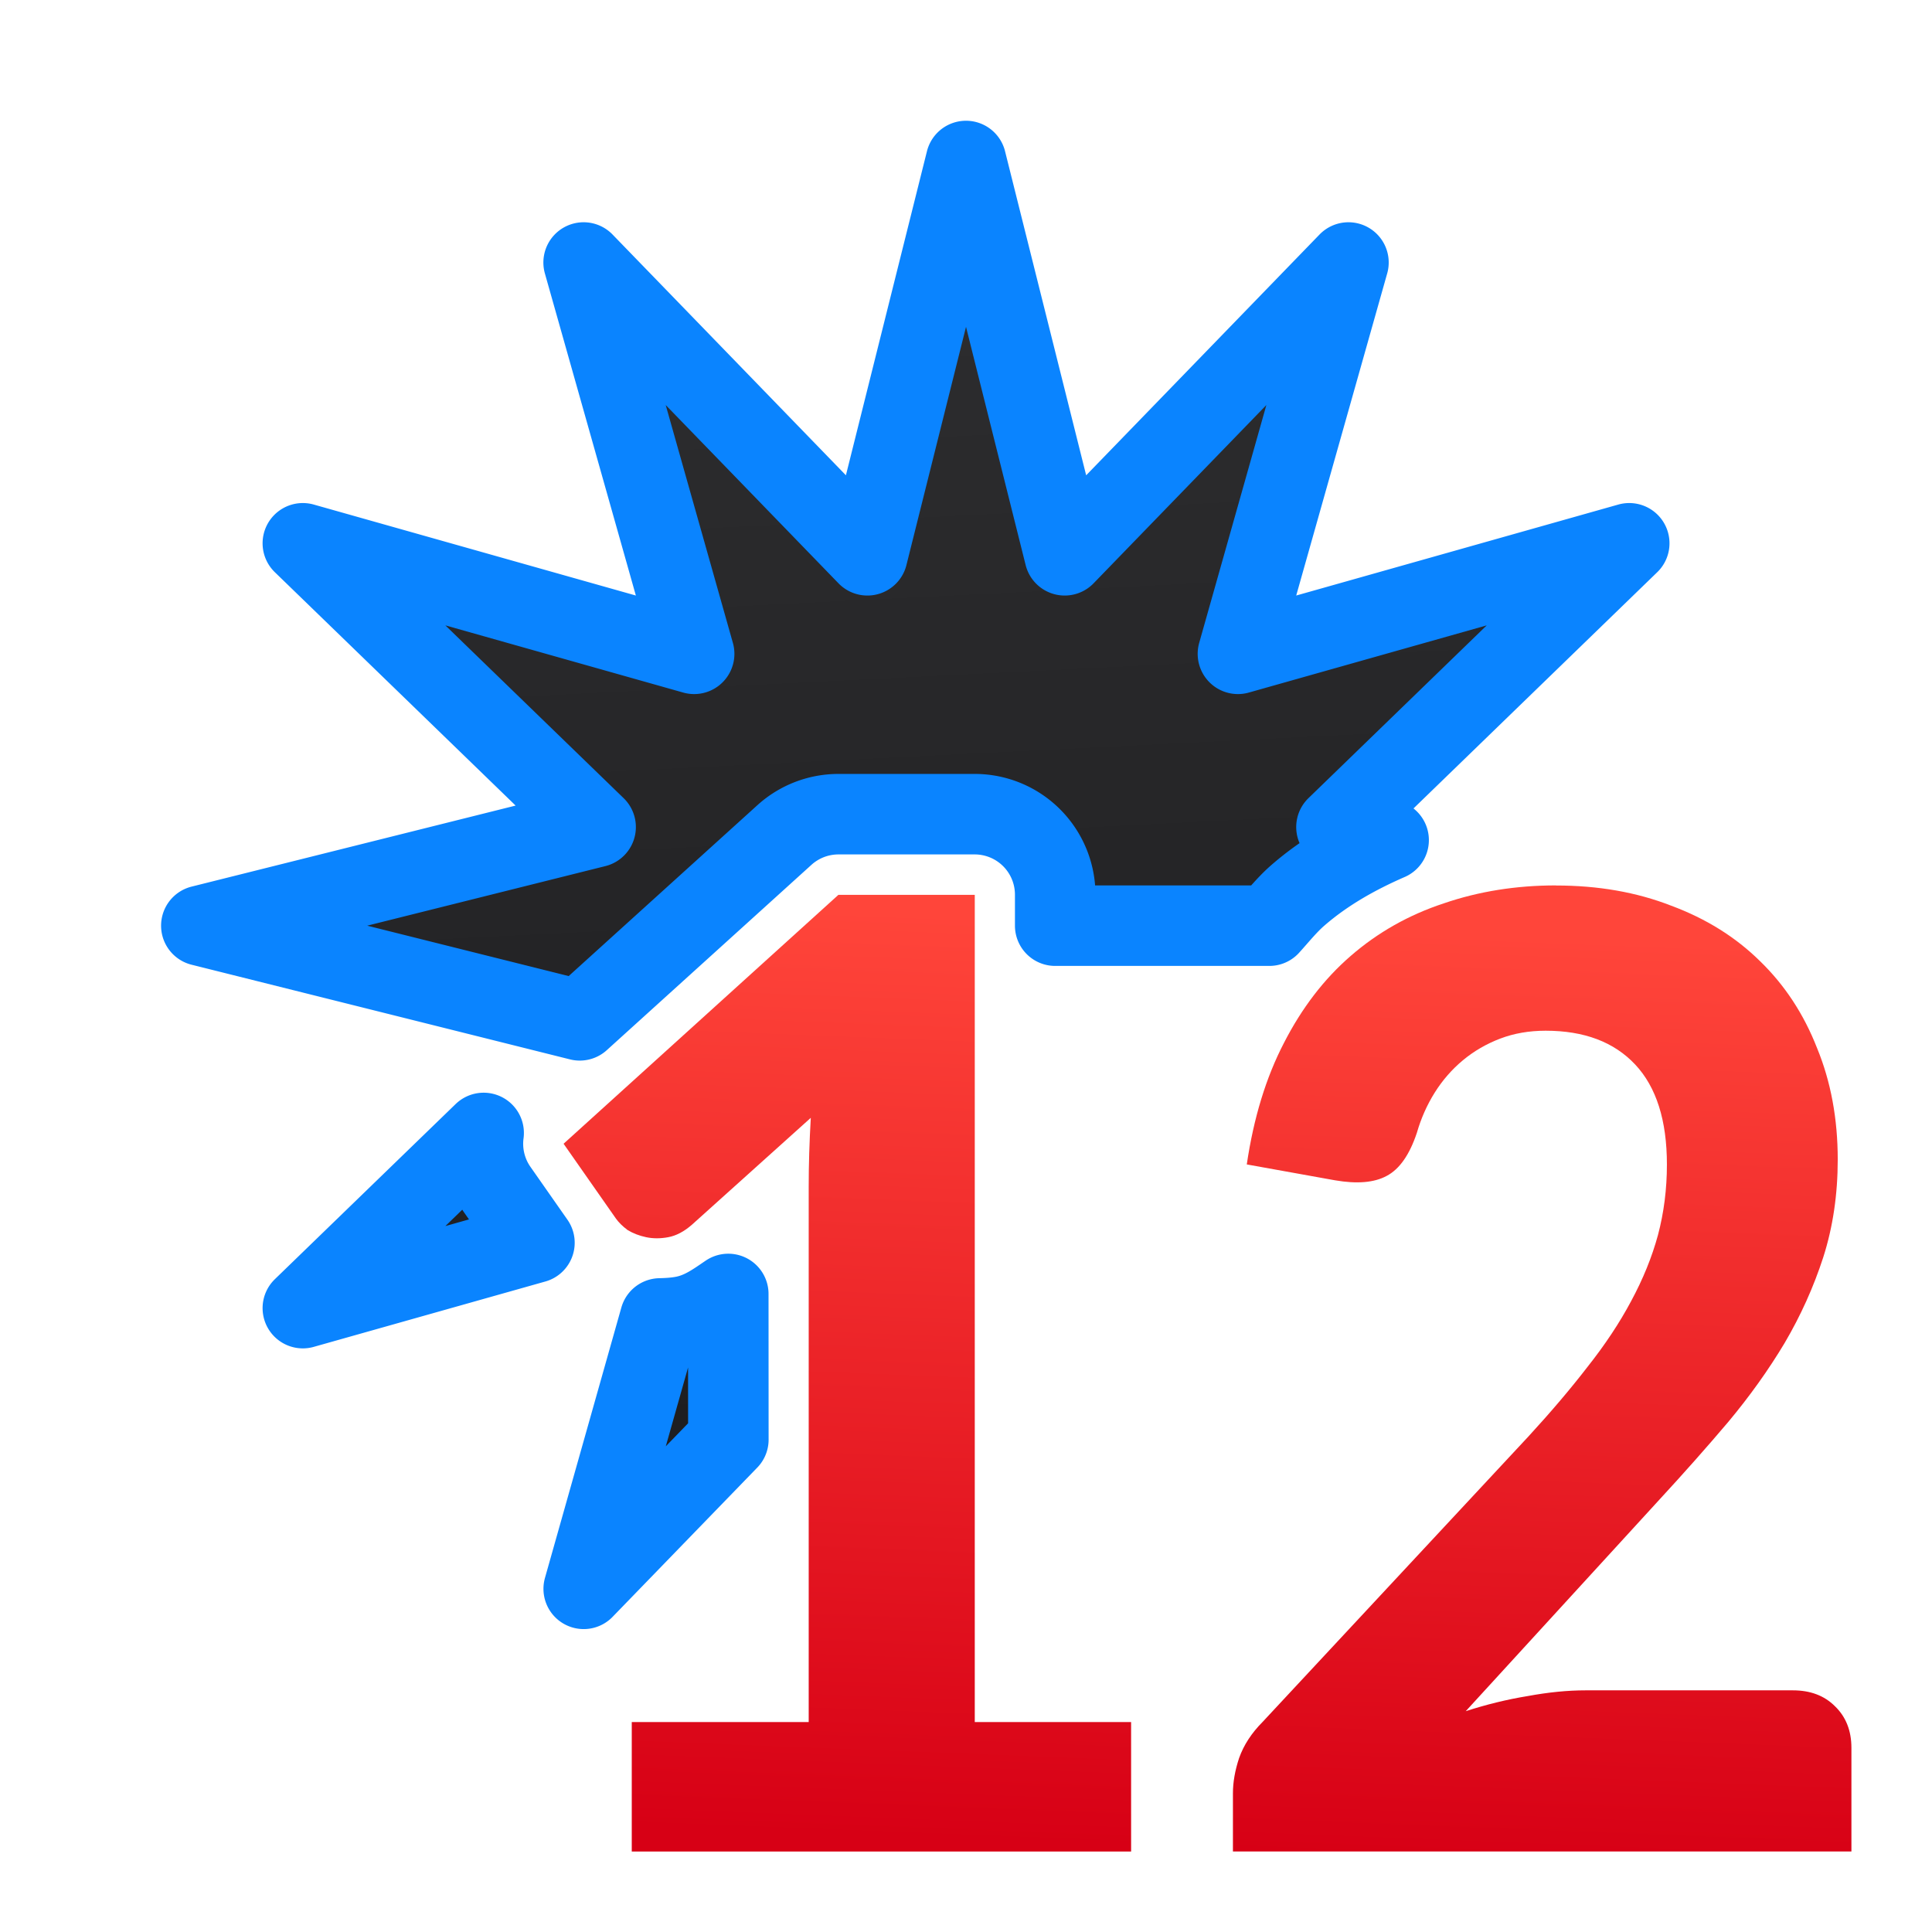 <svg viewBox="0 0 24 24" xmlns="http://www.w3.org/2000/svg" xmlns:xlink="http://www.w3.org/1999/xlink"><linearGradient id="a" gradientUnits="userSpaceOnUse" x1="15.317" x2="15.768" y1="23" y2="11.5"><stop offset="0" stop-color="#d70015"/><stop offset="1" stop-color="#ff453a"/></linearGradient><linearGradient id="b" gradientUnits="userSpaceOnUse" x1="12.373" x2="11.586" y1="19.717" y2="3.954"><stop offset="0" stop-color="#1c1c1e"/><stop offset="1" stop-color="#2c2c2e"/></linearGradient><path d="m12 2-1.225 4.898-3.525-3.637 1.373 4.861-4.861-1.373 3.637 3.525-4.898 1.225 4.701 1.176 2.541-2.301a1 1 0 0 1 .672-.26h1.693a1 1 0 0 1 1 1v.385h1.223.752.48.205c.117-.129.226-.266.357-.379.334-.29.719-.507 1.125-.684l-.648-.162 3.637-3.525-4.861 1.373 1.373-4.861-3.525 3.637zm-1.201 10.115-.861.781a1 1 0 0 1 .875.322v-.531l.295-.295v-.277zm-4.791 1.959-2.246 2.176 2.877-.812-.459-.656a1 1 0 0 1 -.172-.707zm2.445.469.016.021-.006-.012c-.006-.009-.004-.003-.01-.01zm.594 1.531c-.168.114-.334.237-.564.279-.09.017-.187.023-.283.025l-.949 3.359 1.797-1.854z" fill="url(#b)" stroke="#0a84ff" stroke-linecap="round" stroke-linejoin="round"/><g fill="url(#a)"><path d="m7.847 21.392h2.199v-6.648q0-.411.026-.858l-1.48 1.331q-.145.125-.291.152-.145.027-.274 0-.128-.027-.231-.089-.094-.071-.145-.143l-.65-.929 3.414-3.092h1.694v10.276h1.942v1.608h-6.203v-1.608z"/><path d="m19.329 11q.787 0 1.429.25.65.241 1.104.688.462.447.71 1.081.257.625.257 1.385 0 .652-.18 1.215-.18.554-.479 1.063-.299.5-.702.983-.402.474-.847.956l-2.413 2.636q.385-.125.77-.188.385-.071.719-.071h2.575q.325 0 .522.197.205.197.205.518v1.287h-7.683v-.724q0-.206.077-.438.086-.241.291-.447l3.303-3.547q.419-.456.736-.867.325-.411.539-.813.222-.411.334-.822.111-.42.111-.876 0-.822-.394-1.242-.394-.42-1.112-.42-.308 0-.565.098-.257.098-.462.268-.205.17-.351.402-.145.232-.222.5-.137.411-.376.536-.231.125-.642.054l-1.095-.197q.128-.867.462-1.51.334-.652.83-1.081.505-.438 1.155-.652.65-.223 1.395-.223z"/></g></svg>